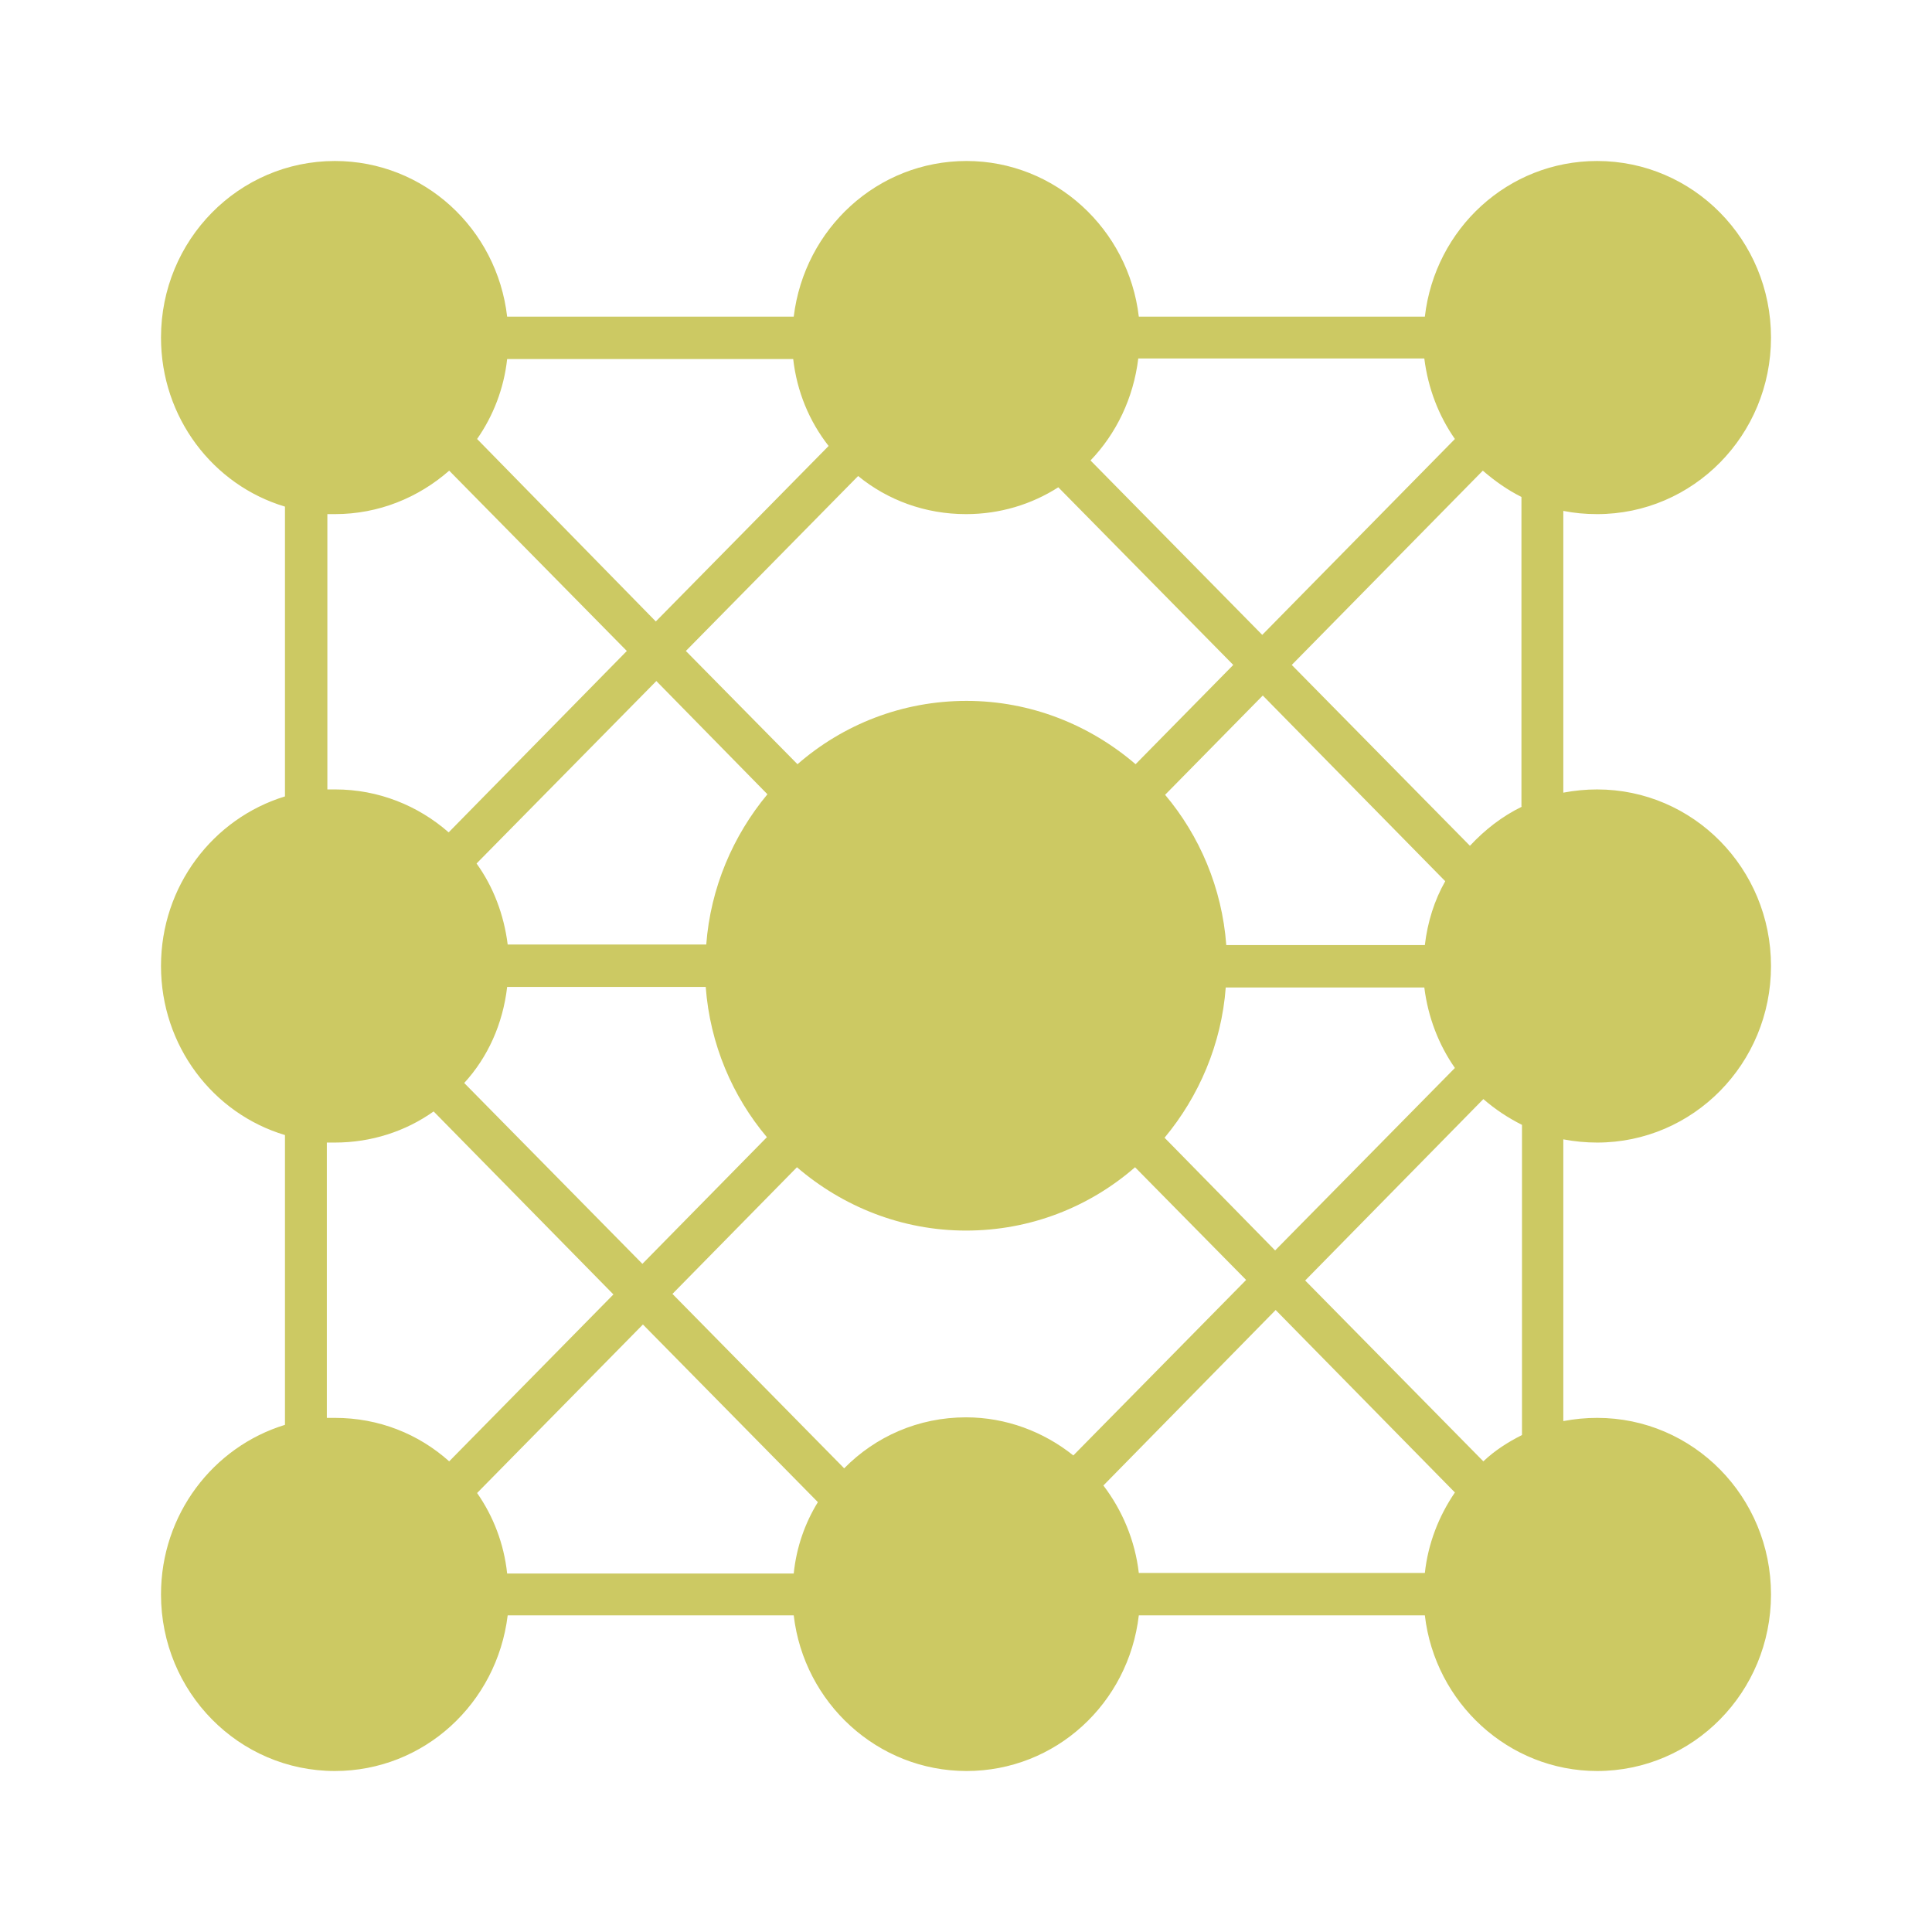 <?xml version="1.0" encoding="utf-8"?>
<!-- Generator: Adobe Illustrator 19.1.0, SVG Export Plug-In . SVG Version: 6.00 Build 0)  -->
<svg version="1.1" baseProfile="tiny" id="Layer_1" xmlns="http://www.w3.org/2000/svg" xmlns:xlink="http://www.w3.org/1999/xlink"
	 x="0px" y="0px" viewBox="0 0 360 360" xml:space="preserve">
<path fill="#CCC963" d="M297.6,212.9c17.9,0,32.4-14.7,32.4-32.9s-14.5-32.9-32.4-32.9c-2.1,0-4.2,0.2-6.3,0.6V95.2
	c2,0.4,4.1,0.6,6.3,0.6c17.9,0,32.4-14.7,32.4-32.9S315.5,30,297.6,30c-16.6,0-30.2,12.6-32.1,29h-53.3c-1.9-16.3-15.6-29-32.1-29
	c-16.6,0-30.2,12.6-32.2,29H94.5C92.6,42.6,79,30,62.4,30C44.5,30,30,44.7,30,62.9c0,14.9,9.7,27.5,23.1,31.5v54
	C39.7,152.5,30,165.1,30,180s9.7,27.5,23.1,31.5v54C39.7,269.6,30,282.2,30,297.1c0,18.2,14.5,32.9,32.4,32.9
	c16.6,0,30.2-12.6,32.2-29h53.3c1.9,16.3,15.6,29,32.2,29c16.6,0,30.2-12.6,32.1-29h53.3c1.9,16.3,15.6,29,32.1,29
	c17.9,0,32.4-14.7,32.4-32.9s-14.5-32.9-32.4-32.9c-2.1,0-4.2,0.2-6.3,0.6v-52.5C293.4,212.7,295.5,212.9,297.6,212.9z M265.5,293.1
	h-53.3c-0.7-6.1-3.1-11.7-6.6-16.3l32.1-32.7l33.4,34C268.1,282.5,266.1,287.6,265.5,293.1z M88.9,278.2l30.9-31.4l32.6,33.1
	c-2.4,3.9-4,8.4-4.5,13.3H94.5C93.9,287.6,91.9,282.5,88.9,278.2z M200,271.2c-5.5-4.4-12.5-7.1-20-7.1c-8.9,0-16.9,3.6-22.7,9.5
	l-32-32.5l23.2-23.6c8.5,7.3,19.5,11.8,31.5,11.8c12,0,23-4.4,31.5-11.8l20.7,21L200,271.2z M94.5,66.9h53.3
	c0.7,6.1,3,11.6,6.6,16.2l-32.2,32.7L88.9,81.8C91.9,77.5,93.9,72.4,94.5,66.9z M271.1,81.8l-35.9,36.5l-32-32.5
	c4.8-5,8-11.6,8.9-19h53.3C266.1,72.4,268.1,77.5,271.1,81.8z M159.9,88.7c5.5,4.5,12.5,7.1,20.1,7.1c6.3,0,12.2-1.8,17.2-5
	l32.6,33.1l-18.2,18.5c-8.5-7.3-19.5-11.8-31.5-11.8c-12,0-23,4.4-31.5,11.8l-20.8-21.1L159.9,88.7z M265.5,176.1h-37
	c-0.8-10.7-5-20.4-11.4-28l18.2-18.5l34,34.6C267.3,167.7,266,171.8,265.5,176.1z M143,148c-6.4,7.7-10.6,17.4-11.4,28h-37
	c-0.7-5.6-2.7-10.8-5.8-15.1l33.5-34L143,148z M94.5,183.9h37c0.8,10.7,5,20.4,11.4,28l-23.2,23.6l-33.2-33.7
	C90.9,197,93.7,190.8,94.5,183.9z M217,212c6.4-7.7,10.6-17.4,11.4-28h37c0.7,5.6,2.7,10.7,5.7,15l-33.5,34L217,212z M283.6,150.3
	c-3.7,1.8-6.9,4.3-9.7,7.3l-33.2-33.7l35.6-36.2c2.2,1.9,4.6,3.6,7.2,4.9V150.3z M60.9,95.8c0.5,0,1,0,1.5,0
	c8.2,0,15.6-3.1,21.3-8.1l33.1,33.6l-33.2,33.8c-5.7-5-13.1-8-21.1-8c-0.5,0-1,0-1.5,0V95.8z M60.9,212.9c0.5,0,1,0,1.5,0
	c6.8,0,13.2-2.1,18.4-5.8l33.5,34.1l-30.6,31.1c-5.7-5.1-13.1-8.1-21.3-8.1c-0.5,0-1,0-1.5,0V212.9z M283.6,267.4
	c-2.6,1.3-5.1,2.9-7.2,4.9l-33.2-33.7l33.2-33.8c2.2,1.9,4.6,3.5,7.2,4.8V267.4z"/>
</svg>
